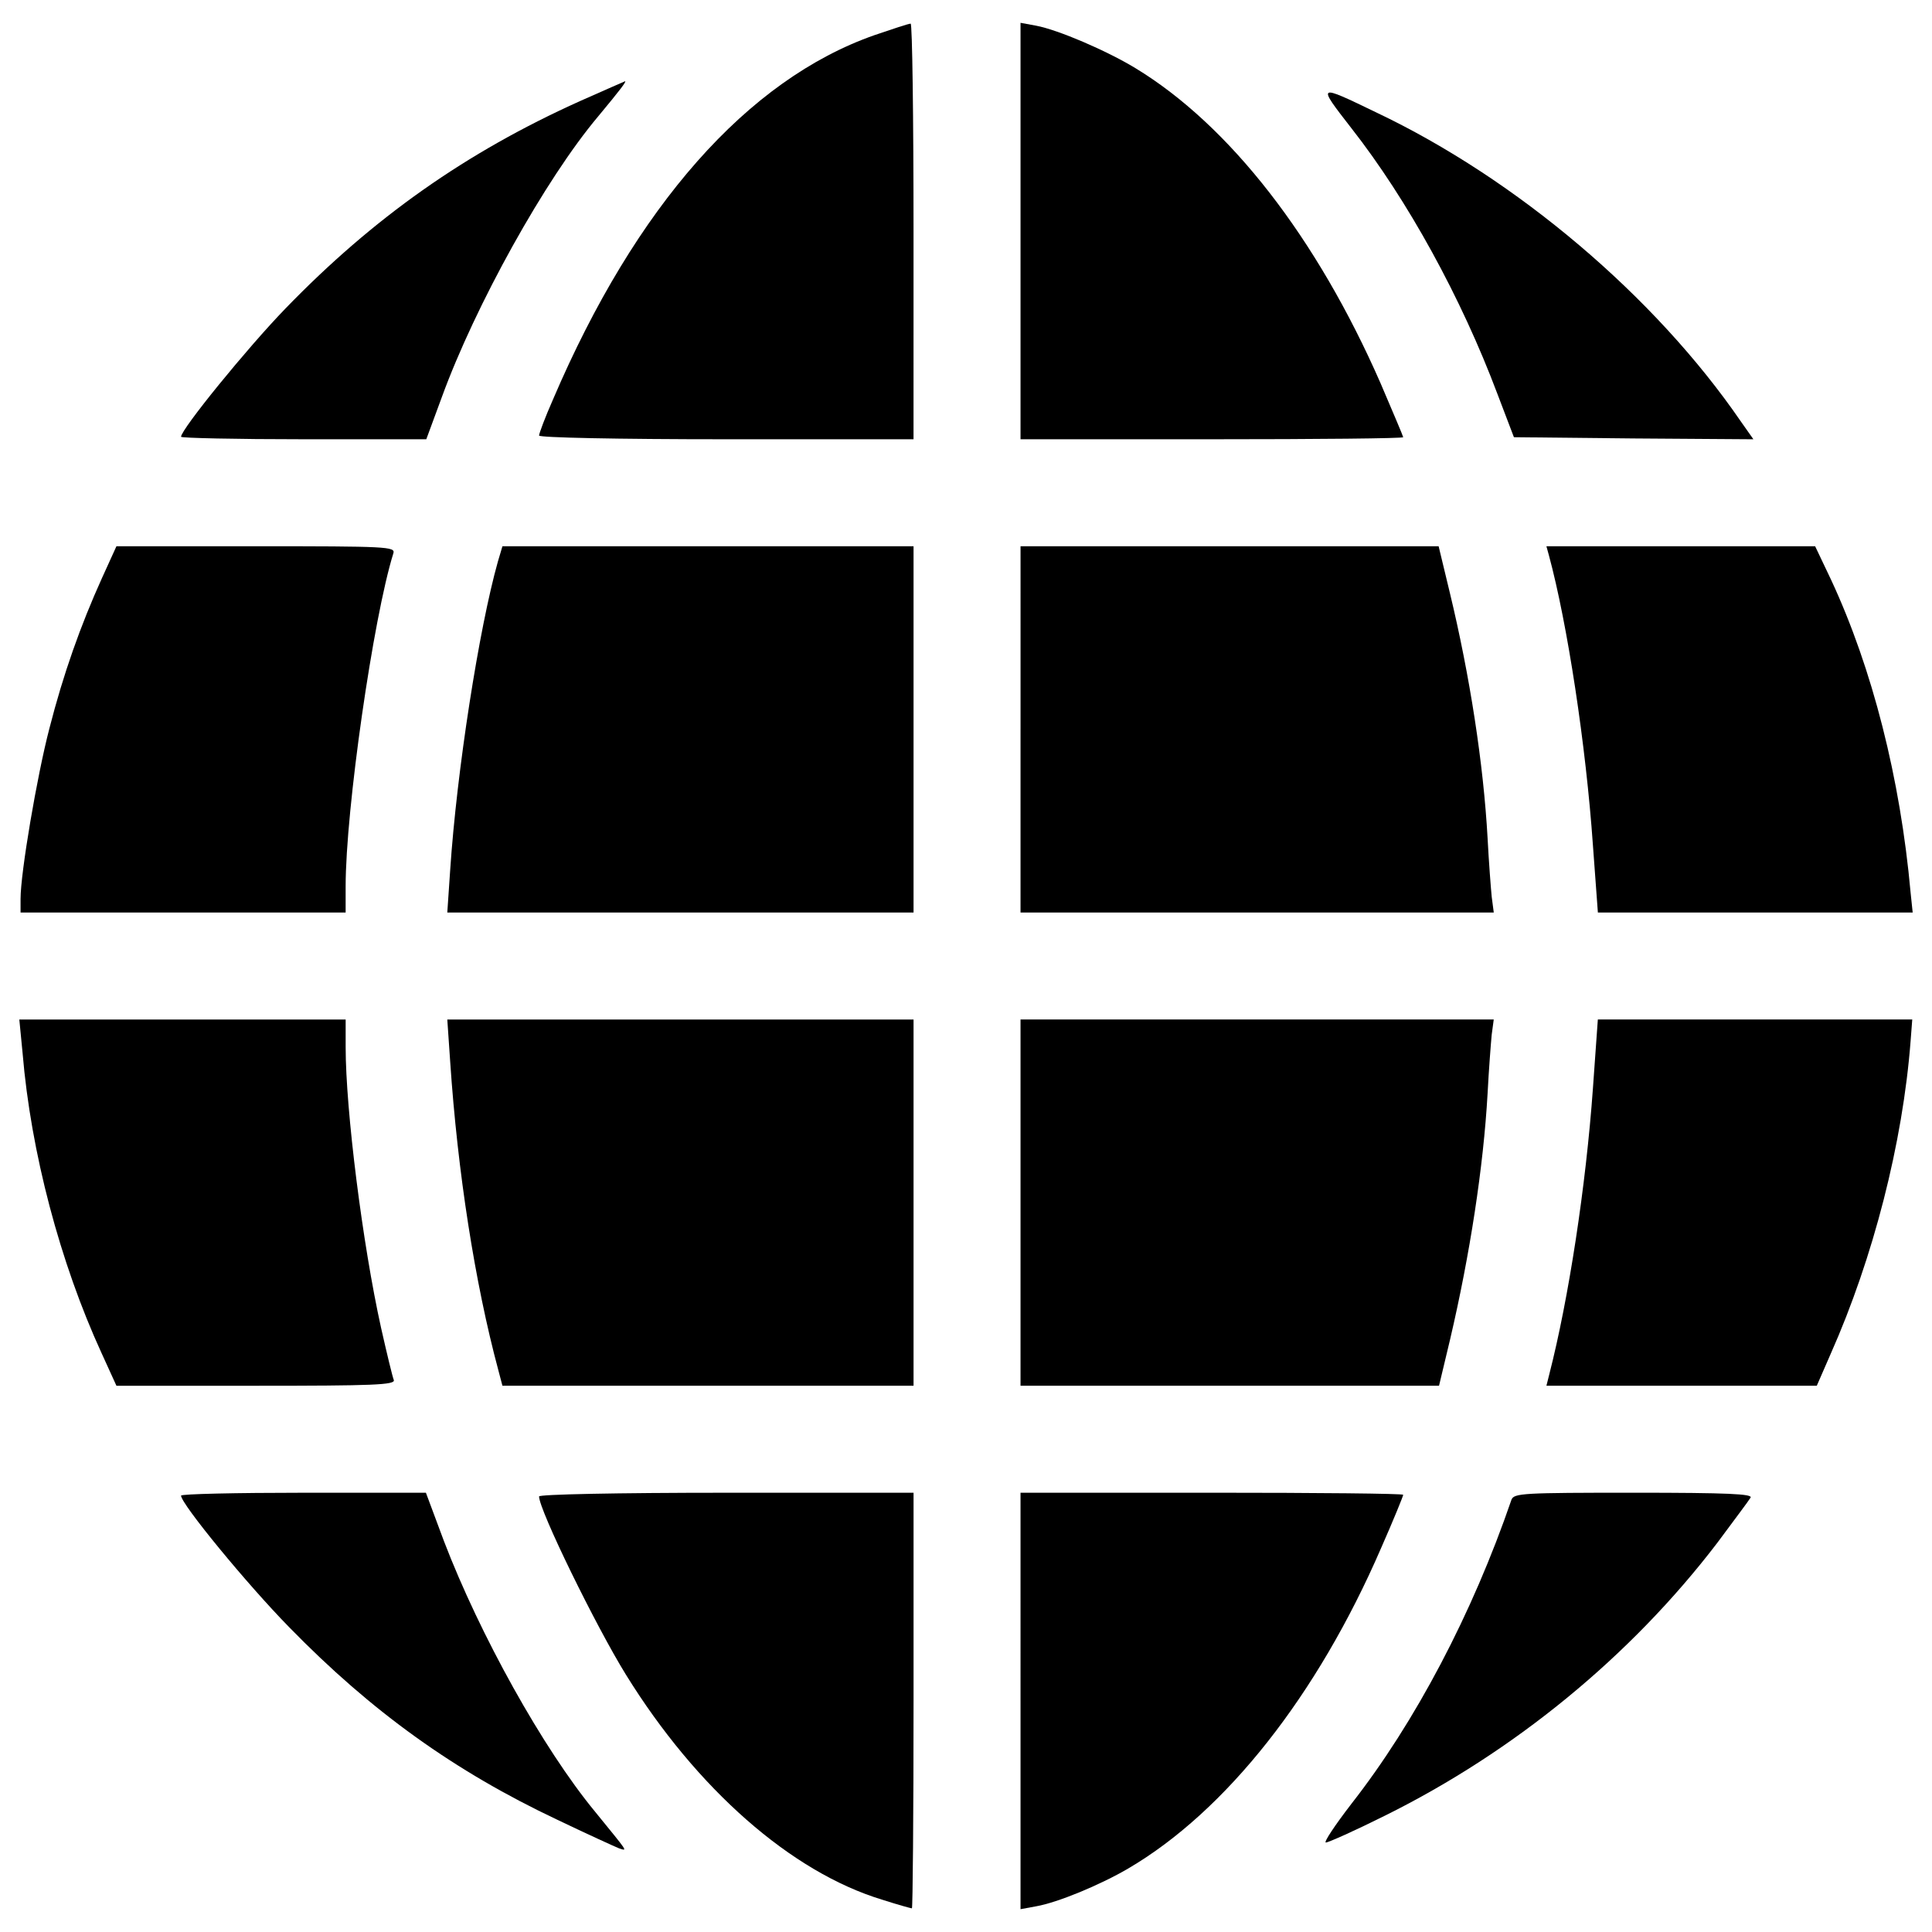<?xml version="1.0" encoding="utf-8"?>
<!DOCTYPE svg PUBLIC "-//W3C//DTD SVG 1.1//EN" "http://www.w3.org/Graphics/SVG/1.1/DTD/svg11.dtd">
<svg version="1.1" xmlns="http://www.w3.org/2000/svg" xmlns:xlink="http://www.w3.org/1999/xlink" x="0px" y="0px" viewBox="0 0 1000 1000" enable-background="new 0 0 1000 1000" xml:space="preserve">
<g><g transform="translate(0,511) scale(0.1,-0.1)"><path d="M4526.1,4928c-656-230-1235.4-883.9-1663.5-1885c-40.5-91.6-72.4-176.8-72.4-187.4s400.4-19.2,969.1-19.2h969.1V3912c0,592.1-6.4,1075.6-14.9,1075.6C4702.9,4987.6,4619.8,4960,4526.1,4928z"/><path d="M5282.2,3914.1V2836.4h990.4c545.3,0,990.4,4.3,990.4,10.6c0,4.3-53.3,129.9-117.1,279c-330.1,754-781.7,1335.5-1269.5,1631.6c-151.2,91.6-400.4,198.1-513.3,219.4l-80.9,14.9V3914.1z"/><path d="M3003.1,4587.2C2411,4321,1931.8,3982.3,1478.1,3513.7c-200.2-206.6-541-626.2-541-664.5c0-6.4,285.4-12.8,634.7-12.8h634.7l80.9,219.4c172.5,472.9,534.6,1126.8,809.4,1452.6c115,138.5,147,181,138.4,181C3231.1,4687.3,3126.7,4642.6,3003.1,4587.2z"/><path d="M6994.7,4446.6c291.8-372.7,568.7-877.6,756.1-1376l85.2-223.6l619.8-6.4l619.8-4.3l-66,93.7c-443,645.4-1158.7,1252.4-1885,1597.5C6815.8,4676.7,6815.8,4676.7,6994.7,4446.6z"/><path d="M528.1,2118.6c-110.8-244.9-200.2-496.3-272.6-779.6c-63.9-244.9-149.1-745.5-149.1-881.8v-70.3h841.3h841.3v134.2c0,398.3,142.7,1390.9,247.1,1725.3c10.6,34.1-31.9,36.2-711.4,36.2H602.7L528.1,2118.6z"/><path d="M2577.2,2203.8c-98-347.2-213-1084.2-247.1-1597.5l-14.9-219.4h1207.7h1205.6v947.8v947.8h-1065H2600.6L2577.2,2203.8z"/><path d="M5282.2,1334.7V386.9H6507h1224.7l-10.6,80.9c-4.3,42.6-14.9,178.9-21.3,302.5c-21.3,385.5-91.6,841.3-196,1273.7l-57.5,238.6h-1082h-1082V1334.7z"/><path d="M8017.1,2235.7c95.8-353.6,191.7-981.9,227.9-1501.6l25.6-347.2h813.7H9900l-10.7,102.2c-53.2,592.1-198.1,1160.8-411.1,1618.8l-83.1,174.7h-696.5h-694.4L8017.1,2235.7z"/><path d="M117-341.6c42.6-511.2,193.8-1084.2,409-1552.8l76.7-168.3h722.1c607,0,722.1,4.3,713.5,29.8c-6.4,14.9-36.2,138.4-66,270.5c-95.8,432.4-183.2,1126.7-183.2,1452.6v142.7H945.6H100L117-341.6z"/><path d="M2330.1-384.2c38.3-570.8,127.8-1145.9,249.2-1597.5l21.3-80.9h1062.9h1065v947.8v947.8H3522.9H2315.2L2330.1-384.2z"/><path d="M5282.2-1114.7v-947.8h1084.2h1082l57.5,240.7c102.2,436.6,172.5,892.5,193.8,1271.6c6.4,123.5,17,259.9,21.3,304.6l10.6,78.8H6507H5282.2V-1114.7z"/><path d="M8245-522.6c-36.2-506.9-125.7-1090.5-225.8-1480.3l-14.9-59.6h698.6h700.8l72.4,166.1c219.4,494.2,372.8,1090.5,413.2,1618.8l8.5,110.8h-813.7h-813.7L8245-522.6z"/><path d="M937.1-2631.3c0-42.6,340.8-457.9,560.2-681.6c426-436.7,856.2-745.5,1388.7-996.8c151.2-72.4,296.1-138.4,317.4-147c46.9-14.9,51.1-25.5-123.5,189.6c-270.5,328-596.4,915.9-781.7,1399.4l-93.7,251.3h-632.6C1222.5-2616.4,937.1-2622.8,937.1-2631.3z"/><path d="M2790.2-2635.5c0-70.3,293.9-671,449.4-922.3c366.3-592.1,856.2-1022.4,1327-1165.1c78.8-25.5,149.1-44.7,153.4-44.7c4.3,0,8.5,483.5,8.5,1075.6v1075.6h-969.1C3190.6-2616.4,2790.2-2624.9,2790.2-2635.5z"/><path d="M5282.2-3694.1v-1077.8l80.9,14.9c110.8,19.2,332.3,110.8,477.1,196c504.8,296.1,977.7,894.6,1307.8,1657.1c63.9,144.8,115,270.5,115,276.9c0,6.4-445.2,10.7-990.4,10.7h-990.4V-3694.1z"/><path d="M7823.3-2652.6c-202.3-590-498.4-1152.3-828.5-1574c-85.2-110.8-144.9-200.2-132.1-200.2c12.8,0,151.2,61.8,304.6,138.4c670.9,332.3,1273.7,826.4,1721,1412.2c85.2,115,164,219.4,172.5,234.3c12.8,19.2-115,25.6-604.9,25.6C7885-2616.4,7836.1-2618.5,7823.3-2652.6z"/></g></g>
</svg>